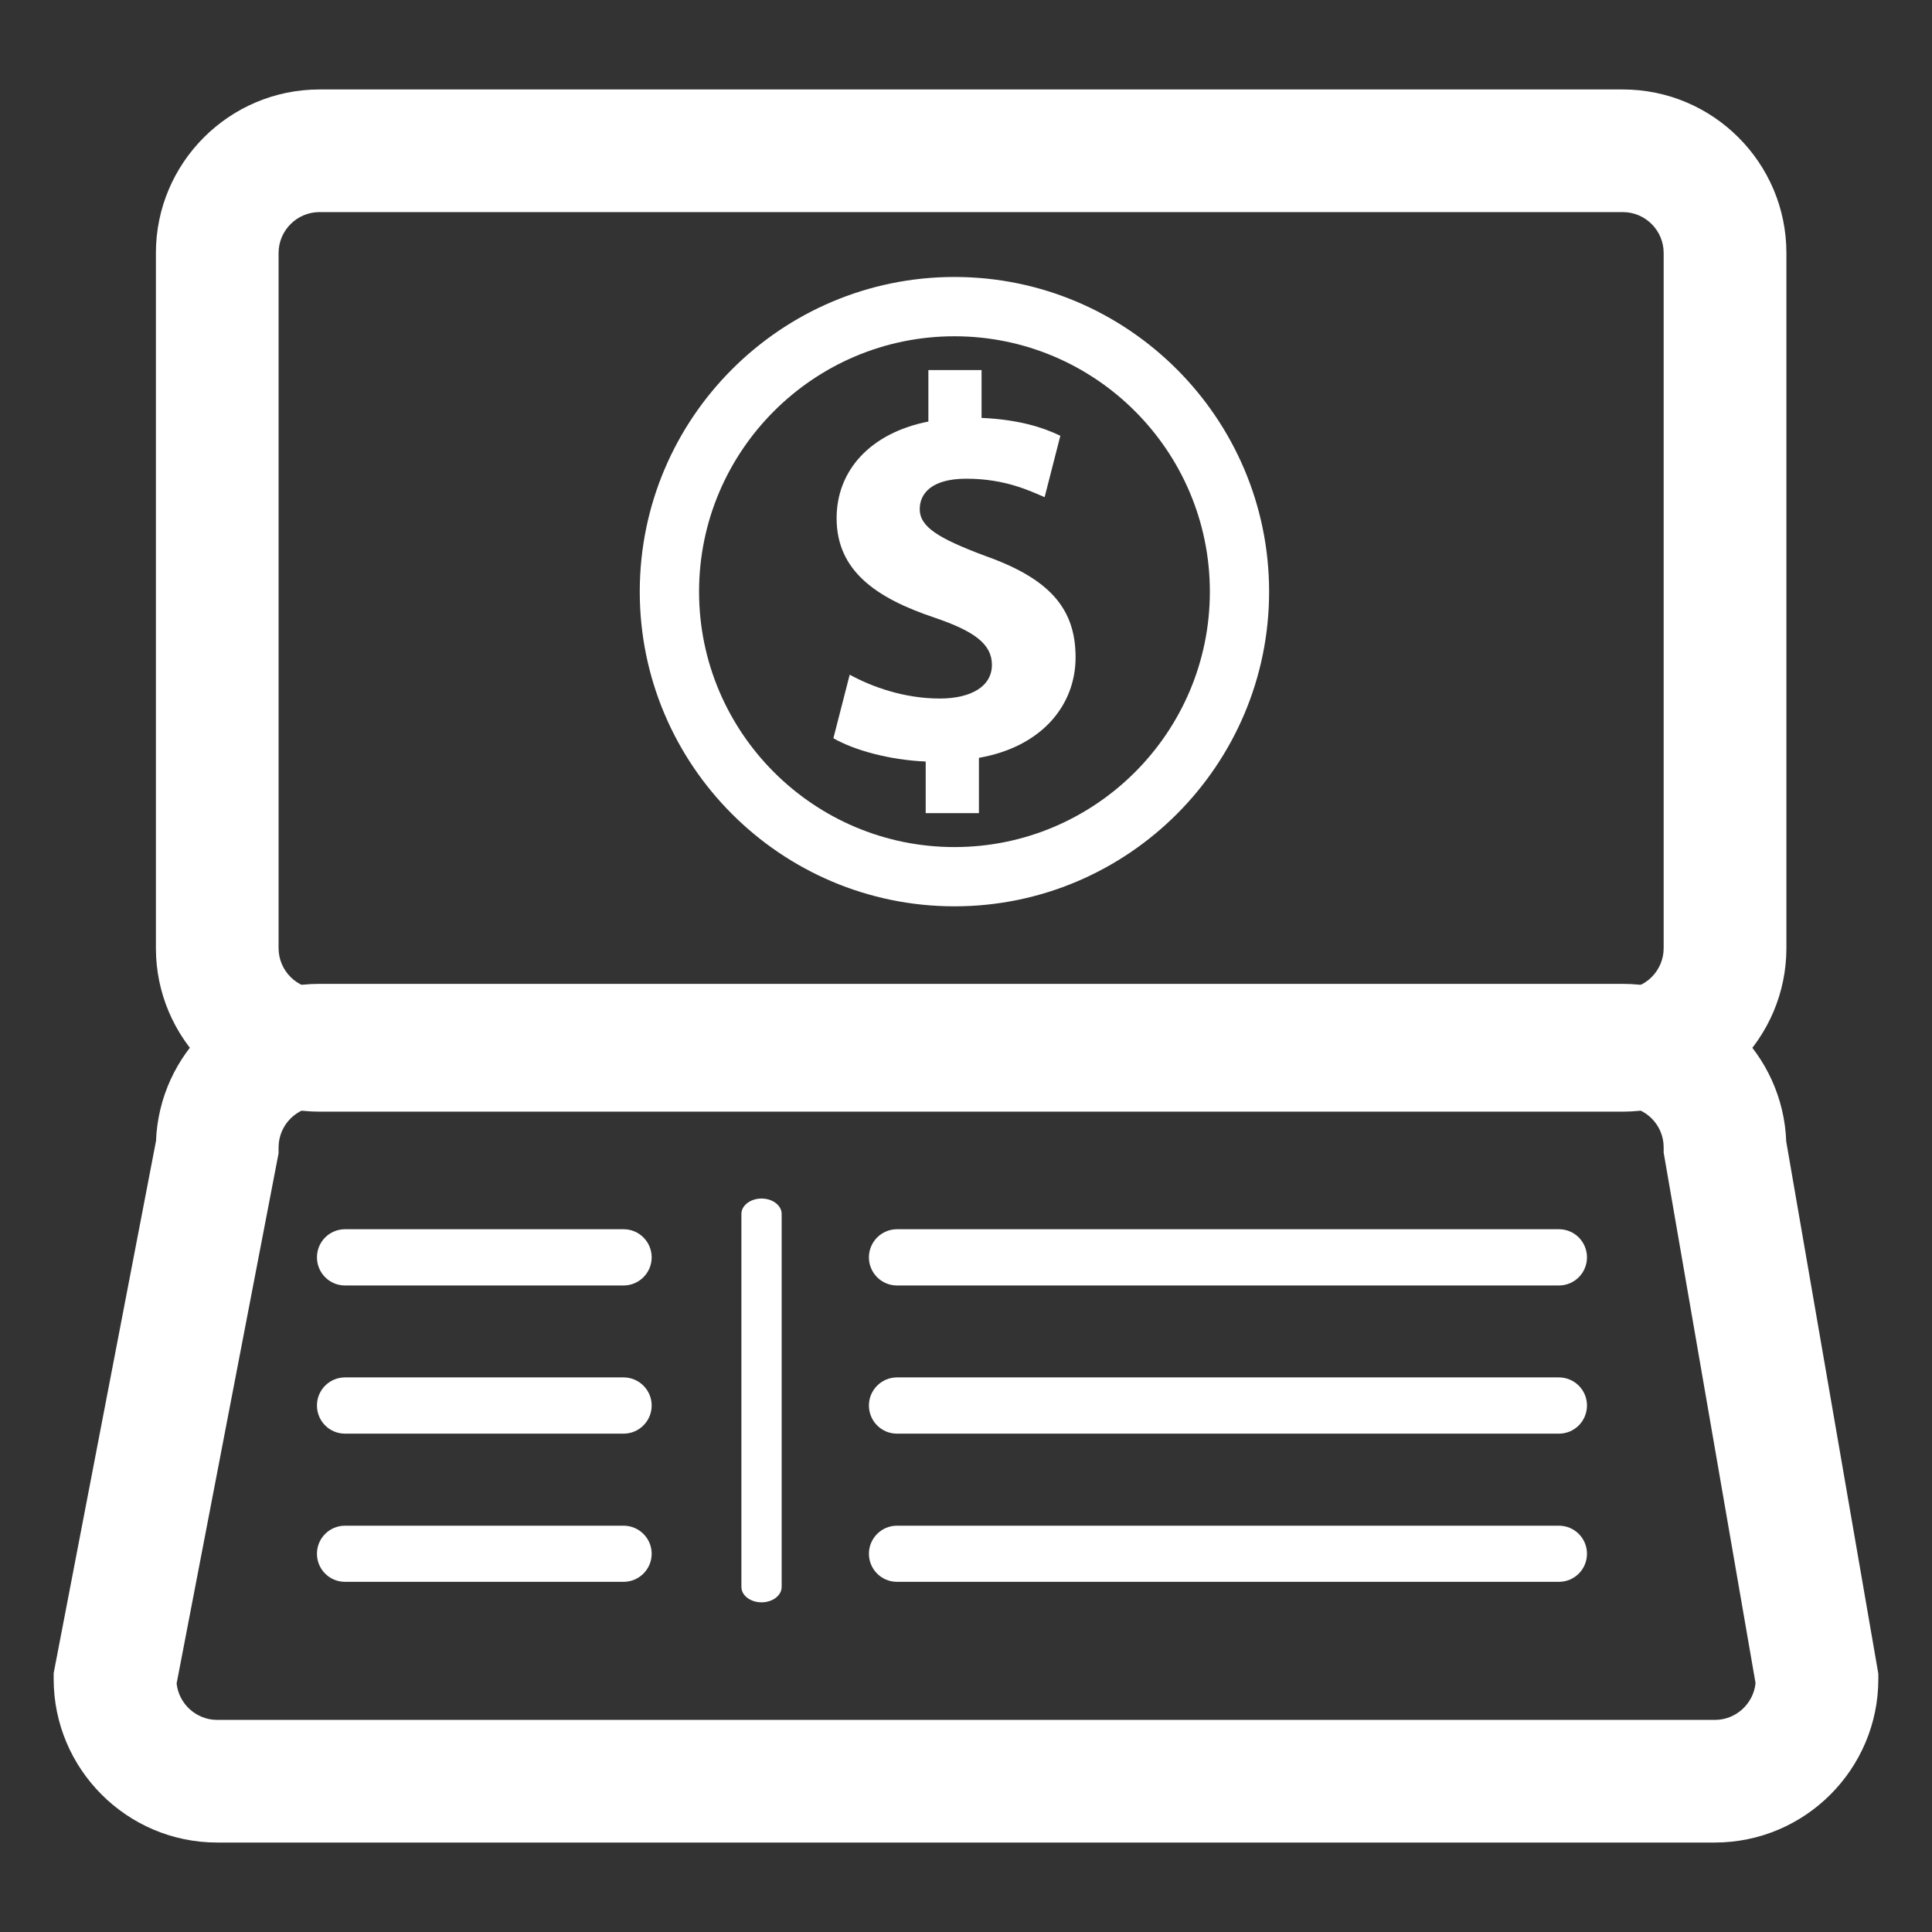 <?xml version="1.0" encoding="UTF-8" standalone="no"?>
<!-- Generator: Adobe Illustrator 16.0.0, SVG Export Plug-In . SVG Version: 6.00 Build 0)  -->
<!DOCTYPE svg  PUBLIC '-//W3C//DTD SVG 1.1//EN'  'http://www.w3.org/Graphics/SVG/1.1/DTD/svg11.dtd'>
<svg id="Layer_1" xmlns="http://www.w3.org/2000/svg" xml:space="preserve" height="36px" viewBox="0 0 36 36" width="36px" version="1.1" y="0px" x="0px" xmlns:xlink="http://www.w3.org/1999/xlink" enable-background="new 0 0 36 36">
		<rect x="0" y="0" width="36" height="36" fill="#333333" stroke="none"/>
		<path d="m30.237 20.714h-24.284c-1.681 0-3.048-1.367-3.048-3.047v-12.953c0-1.68 1.368-3.047 3.048-3.047h24.285c1.682 0 3.049 1.367 3.049 3.047v12.953c-0.001 1.68-1.368 3.047-3.05 3.047zm-24.284-16.762c-0.42 0-0.762 0.343-0.762 0.762v12.953c0 0.419 0.341 0.762 0.762 0.762h24.285c0.422 0 0.762-0.343 0.762-0.762v-12.953c0-0.419-0.34-0.762-0.762-0.762h-24.285z" fill="#fff"/>
		<path d="m31.953 34.333h-27.906c-1.679 0-3.047-1.367-3.047-3.047v-0.109l1.907-9.917c0.063-1.624 1.405-2.927 3.045-2.927h24.285c1.645 0 2.988 1.31 3.047 2.938l1.716 9.917v0.099c0 1.679-1.367 3.046-3.047 3.046zm-28.662-2.963c0.042 0.381 0.366 0.678 0.757 0.678h27.906c0.394 0 0.719-0.302 0.758-0.685l-1.712-9.885v-0.098c0-0.42-0.34-0.762-0.762-0.762h-24.285c-0.42 0-0.762 0.342-0.762 0.762v0.109l-1.9 9.881z" fill="#fff"/>
			<path d="m17.785 16.888c-3.233 0-5.864-2.631-5.864-5.863s2.631-5.864 5.864-5.864c3.232 0 5.863 2.632 5.863 5.864s-2.63 5.863-5.863 5.863zm0-10.622c-2.624 0-4.759 2.135-4.759 4.759s2.135 4.759 4.759 4.759 4.759-2.135 4.759-4.759-2.135-4.759-4.759-4.759z" fill="#fff"/>
				<path d="m17.249 15.152v-0.962c-0.678-0.029-1.335-0.212-1.72-0.434l0.304-1.184c0.425 0.232 1.022 0.444 1.679 0.444 0.576 0 0.971-0.222 0.971-0.627 0-0.385-0.323-0.627-1.072-0.881-1.082-0.363-1.822-0.87-1.822-1.852 0-0.89 0.628-1.588 1.71-1.801v-0.959h0.991v0.891c0.679 0.03 1.134 0.172 1.468 0.333l-0.293 1.144c-0.263-0.111-0.729-0.344-1.457-0.344-0.658 0-0.87 0.283-0.87 0.567 0 0.334 0.354 0.546 1.213 0.869 1.205 0.426 1.691 0.981 1.691 1.892 0 0.9-0.638 1.67-1.801 1.873v1.031h-0.992z" fill="#fff"/>
			<path d="m29.571 28.952c0 0.289-0.233 0.523-0.524 0.523h-12.333c-0.289 0-0.523-0.234-0.523-0.523s0.235-0.523 0.523-0.523h12.333c0.291 0 0.524 0.234 0.524 0.523z" fill="#fff"/>
			<path d="m29.571 26.189c0 0.291-0.233 0.525-0.524 0.525h-12.333c-0.289 0-0.523-0.234-0.523-0.525 0-0.288 0.235-0.523 0.523-0.523h12.333c0.291 0 0.524 0.235 0.524 0.523z" fill="#fff"/>
			<path d="m29.571 23.429c0 0.289-0.233 0.524-0.524 0.524h-12.333c-0.289 0-0.523-0.235-0.523-0.524 0-0.29 0.235-0.524 0.523-0.524h12.333c0.291-0.001 0.524 0.234 0.524 0.524z" fill="#fff"/>
			<path d="m12.143 28.952c0 0.289-0.235 0.523-0.524 0.523h-5.19c-0.29 0-0.523-0.234-0.523-0.523s0.233-0.523 0.523-0.523h5.19c0.289 0 0.524 0.234 0.524 0.523z" fill="#fff"/>
			<path d="m12.143 26.189c0 0.291-0.235 0.525-0.524 0.525h-5.19c-0.29 0-0.523-0.234-0.523-0.525 0-0.288 0.233-0.523 0.523-0.523h5.19c0.289 0 0.524 0.235 0.524 0.523z" fill="#fff"/>
			<path d="m12.143 23.429c0 0.289-0.235 0.524-0.524 0.524h-5.19c-0.29 0-0.523-0.235-0.523-0.524 0-0.29 0.233-0.524 0.523-0.524h5.19c0.289-0.001 0.524 0.234 0.524 0.524z" fill="#fff"/>
			<path d="m14.565 29.571c0 0.158-0.168 0.286-0.375 0.286s-0.375-0.128-0.375-0.286v-6.952c0-0.157 0.168-0.286 0.375-0.286 0.208 0 0.375 0.129 0.375 0.286v6.952z" fill="#fff"/>
</svg>
